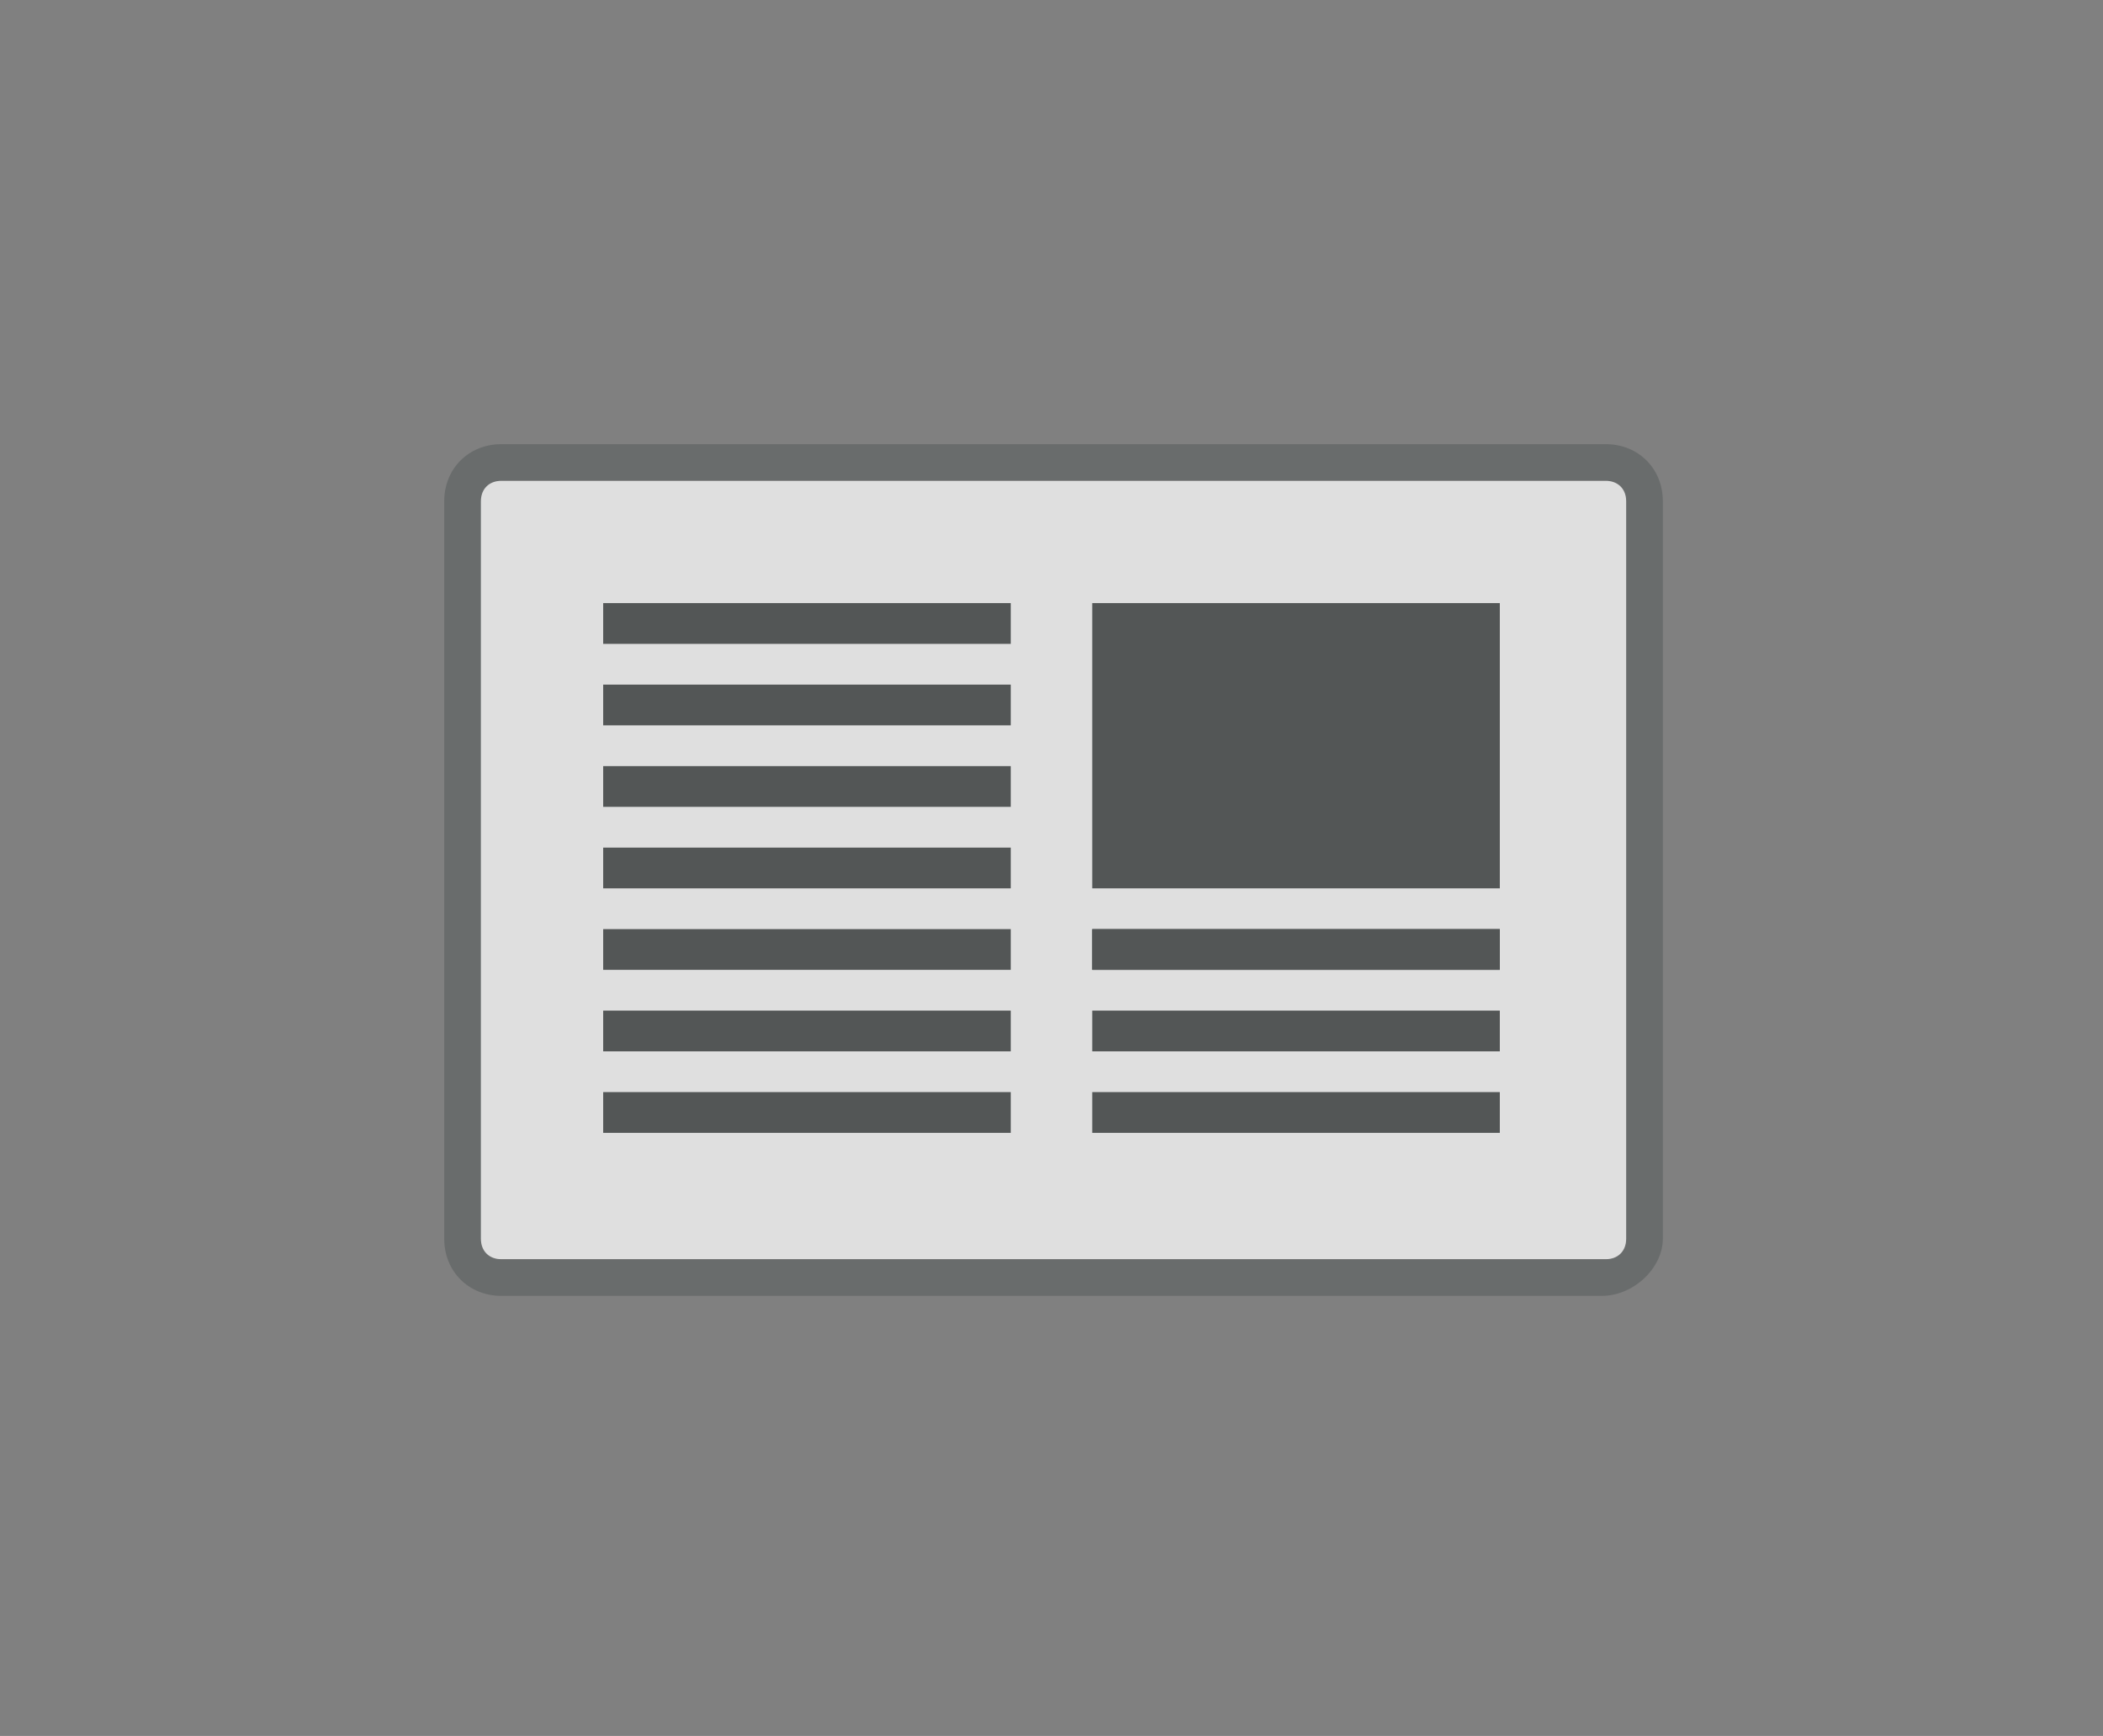 <?xml version="1.0" encoding="utf-8"?>
<!-- Generator: Adobe Illustrator 17.1.0, SVG Export Plug-In . SVG Version: 6.00 Build 0)  -->
<!DOCTYPE svg PUBLIC "-//W3C//DTD SVG 1.1//EN" "http://www.w3.org/Graphics/SVG/1.1/DTD/svg11.dtd">
<svg version="1.1" id="Layer_2" xmlns="http://www.w3.org/2000/svg" xmlns:xlink="http://www.w3.org/1999/xlink" x="0px" y="0px"
	 width="51.6px" height="42.6px" viewBox="0 0 51.6 42.6" enable-background="new 0 0 51.6 42.6" xml:space="preserve">
<rect x="0" y="0" width="51.6" height="42.6" fill="#808080" stroke="none"/>
<path opacity="0.5" fill="#535959" d="M39.3,31.8H12.3c-0.8,0-1.4-0.6-1.4-1.4V12.3c0-0.8,0.6-1.4,1.4-1.4h27.1
	c0.8,0,1.4,0.6,1.4,1.4v18.1C40.8,31.1,40.1,31.8,39.3,31.8z M12.3,11.8c-0.3,0-0.5,0.2-0.5,0.5v18.1c0,0.3,0.2,0.5,0.5,0.5h27.1
	c0.3,0,0.5-0.2,0.5-0.5V12.3c0-0.3-0.2-0.5-0.5-0.5H12.3z"/>
<path opacity="0.75" fill="#FFFFFF" d="M12.3,11.8c-0.3,0-0.5,0.2-0.5,0.5v18.1c0,0.3,0.2,0.5,0.5,0.5h27.1c0.3,0,0.5-0.2,0.5-0.5
	V12.3c0-0.3-0.2-0.5-0.5-0.5H12.3z"/>
<rect x="26.8" y="14.8" fill="#535656" width="10" height="7"/>
<rect x="14.8" y="14.8" fill="#535656" width="10" height="1"/>
<rect x="14.8" y="16.8" fill="#535656" width="10" height="1"/>
<rect x="14.8" y="18.8" fill="#535656" width="10" height="1"/>
<rect x="14.8" y="20.8" fill="#535656" width="10" height="1"/>
<rect x="14.8" y="22.8" fill="#535656" width="10" height="1"/>
<rect x="14.8" y="24.8" fill="#535656" width="10" height="1"/>
<rect x="14.8" y="26.8" fill="#535656" width="10" height="1"/>
<rect x="26.8" y="22.8" fill="#535656" width="10" height="1"/>
<rect x="26.8" y="22.8" fill="#535656" width="10" height="1"/>
<rect x="26.8" y="24.8" fill="#535656" width="10" height="1"/>
<rect x="26.8" y="26.8" fill="#535656" width="10" height="1"/>
</svg>
